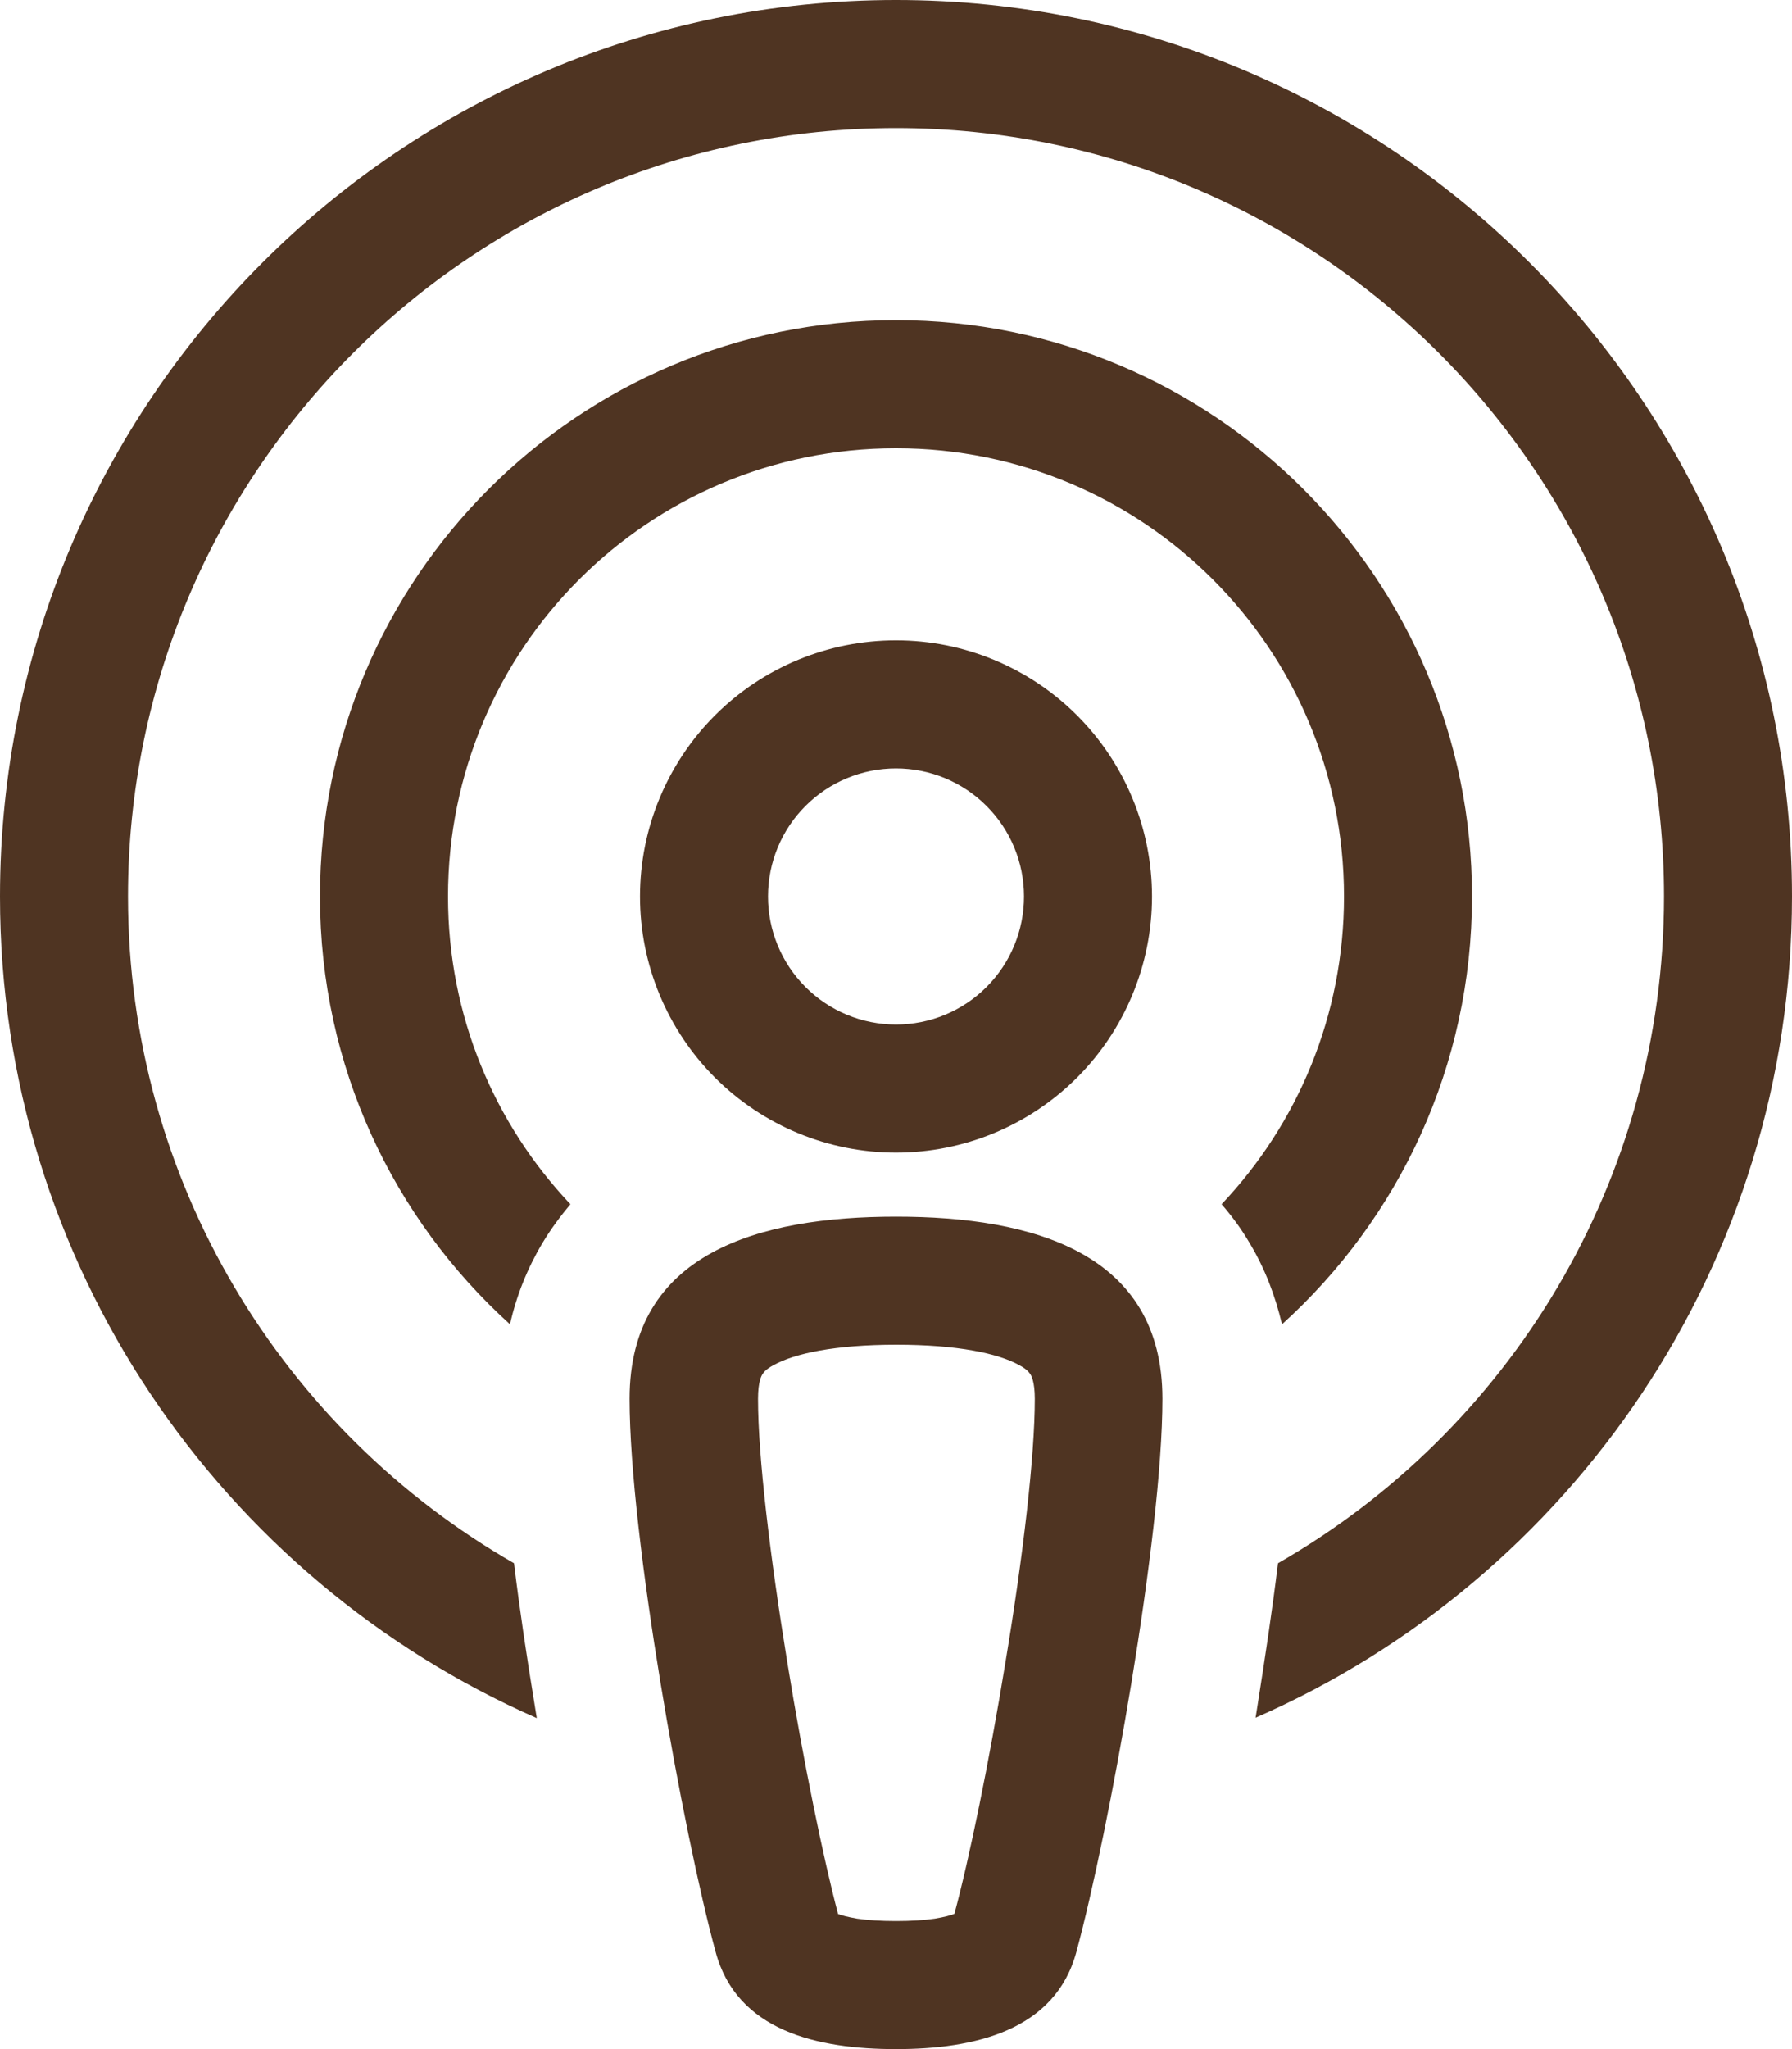 <svg width="42" height="48" viewBox="0 0 42 48" fill="none" xmlns="http://www.w3.org/2000/svg">
<g clip-path="url(#clip0_698_6244)">
<path d="M39 21C39 27.684 35.362 33.516 29.953 36.619C29.822 37.697 29.653 38.812 29.484 39.881L29.428 40.237C36.825 37.003 42 29.606 42 21C42 9.403 32.597 0 21 0C9.403 0 0 9.403 0 21C0 29.606 5.175 36.994 12.581 40.247L12.525 39.9C12.347 38.822 12.178 37.697 12.047 36.619C6.638 33.516 3 27.684 3 21C3 11.062 11.062 3 21 3C30.938 3 39 11.062 39 21ZM34.5 21C34.5 13.547 28.453 7.5 21 7.5C13.547 7.5 7.5 13.547 7.5 21C7.5 24.975 9.216 28.547 11.953 31.022C12.103 30.356 12.356 29.719 12.713 29.119C12.909 28.791 13.134 28.491 13.369 28.209C11.588 26.325 10.5 23.794 10.5 21C10.5 15.197 15.197 10.5 21 10.5C26.803 10.5 31.5 15.197 31.5 21C31.5 23.794 30.413 26.325 28.631 28.209C28.866 28.481 29.091 28.781 29.288 29.119C29.644 29.709 29.887 30.347 30.047 31.022C32.784 28.547 34.5 24.975 34.5 21ZM21 18C21.796 18 22.559 18.316 23.121 18.879C23.684 19.441 24 20.204 24 21C24 21.796 23.684 22.559 23.121 23.121C22.559 23.684 21.796 24 21 24C20.204 24 19.441 23.684 18.879 23.121C18.316 22.559 18 21.796 18 21C18 20.204 18.316 19.441 18.879 18.879C19.441 18.316 20.204 18 21 18ZM21 27C22.591 27 24.117 26.368 25.243 25.243C26.368 24.117 27 22.591 27 21C27 19.409 26.368 17.883 25.243 16.757C24.117 15.632 22.591 15 21 15C19.409 15 17.883 15.632 16.757 16.757C15.632 17.883 15 19.409 15 21C15 22.591 15.632 24.117 16.757 25.243C17.883 26.368 19.409 27 21 27ZM19.641 44.831C19.303 43.556 18.834 41.297 18.45 38.925C18.047 36.45 17.766 34.116 17.766 32.766C17.766 32.362 17.85 32.222 17.869 32.194C17.887 32.166 17.934 32.081 18.131 31.978C18.619 31.706 19.566 31.5 21.009 31.5C22.453 31.5 23.4 31.706 23.887 31.978C24.084 32.081 24.131 32.166 24.15 32.194C24.169 32.222 24.253 32.362 24.253 32.766C24.253 34.106 23.981 36.441 23.569 38.916C23.184 41.278 22.716 43.547 22.369 44.831C22.275 44.869 22.134 44.906 21.909 44.944C21.656 44.981 21.356 45 21 45C20.644 45 20.344 44.981 20.091 44.944C19.875 44.906 19.725 44.869 19.631 44.831H19.641ZM16.772 45.722C17.269 47.578 19.163 48 21 48C22.837 48 24.731 47.569 25.228 45.722C25.988 42.919 27.244 35.981 27.244 32.766C27.244 29.344 24.206 28.5 21 28.5C17.794 28.5 14.756 29.344 14.756 32.766C14.756 35.991 16.012 42.938 16.772 45.722Z" fill="#4F3422"/>
</g>
<defs>
<clipPath id="clip0_698_6244">
<rect width="42" height="48" fill="white"/>
</clipPath>
</defs>
</svg>
